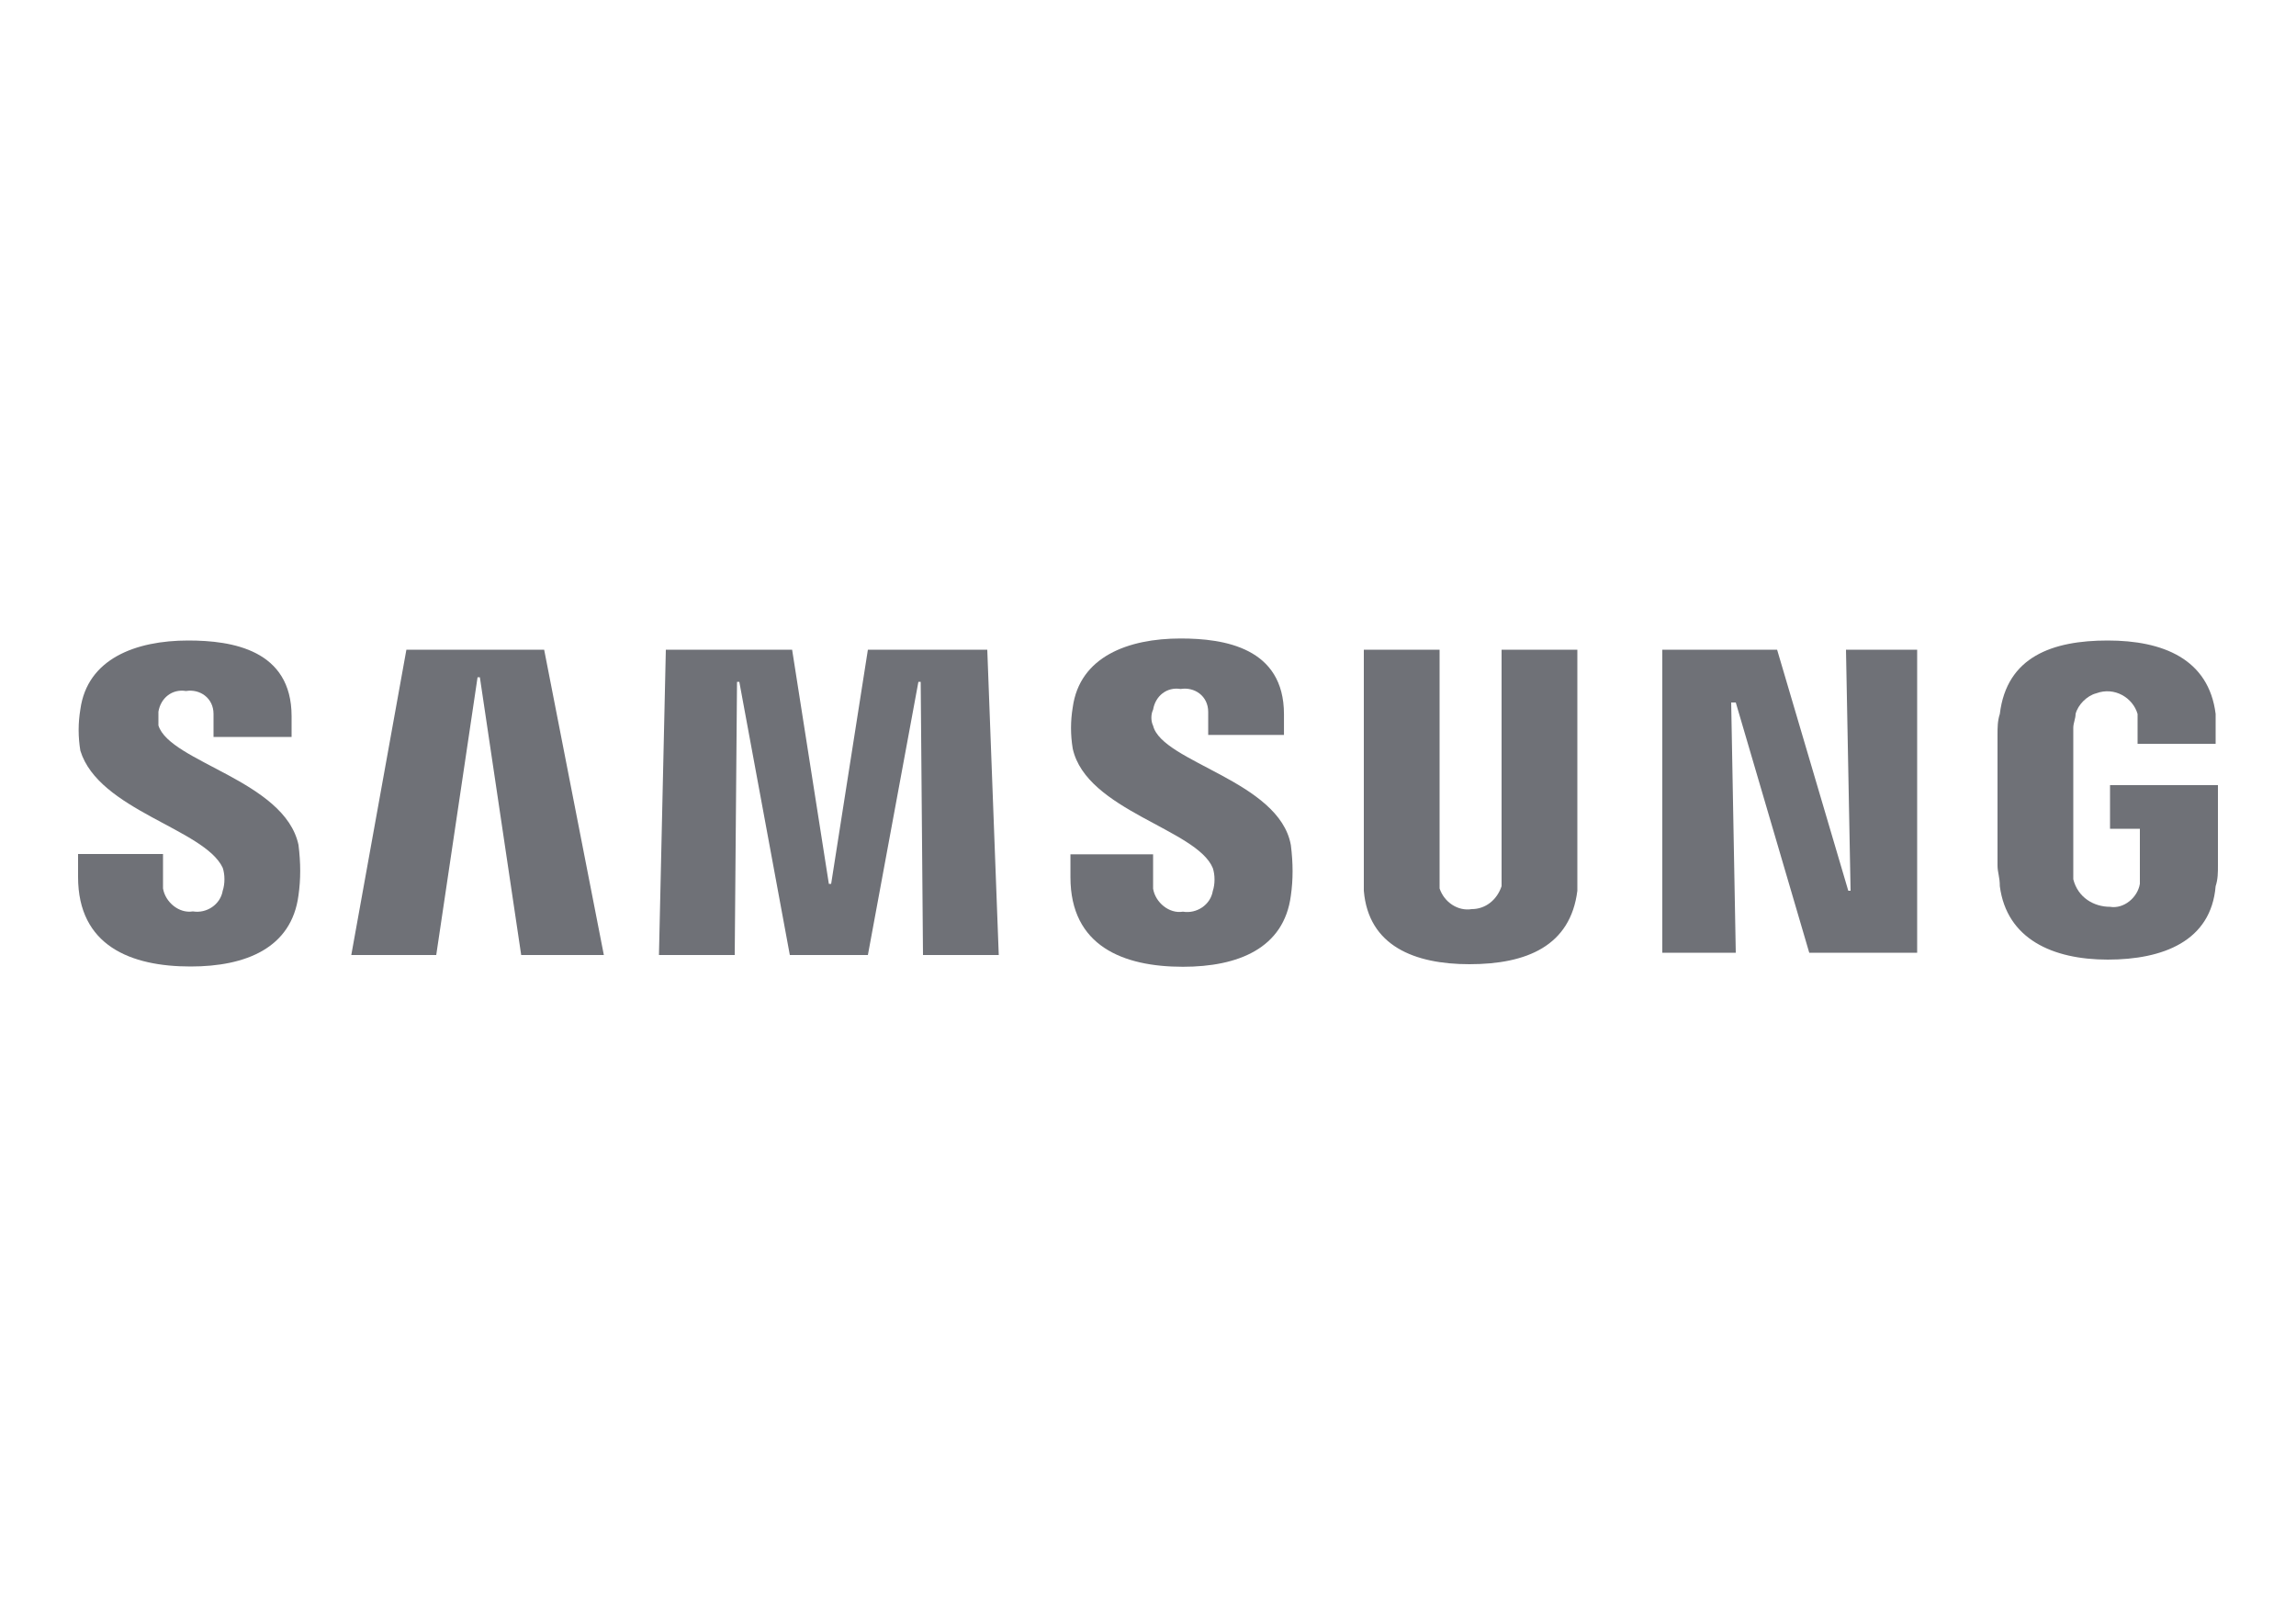 <?xml version="1.0" encoding="UTF-8"?>
<!-- Generator: Adobe Illustrator 23.1.1, SVG Export Plug-In . SVG Version: 6.00 Build 0)  -->
<svg version="1.1" id="Capa_1" xmlns="http://www.w3.org/2000/svg" xmlns:xlink="http://www.w3.org/1999/xlink" x="0px" y="0px" viewBox="0 0 100 70" style="enable-background:new 0 0 100 70;" xml:space="preserve">
<style type="text/css">
	.st0{fill:#6F7177;}
</style>
<g>
	<path id="S" class="st0" d="M9.7,37.8c0.1,0.3,0.1,0.7,0,1c-0.1,0.6-0.7,1-1.3,0.9c-0.6,0.1-1.2-0.4-1.3-1c0-0.1,0-0.1,0-0.2v-1.3   H3.4v1c0,3,2.3,3.9,4.9,3.9c2.4,0,4.4-0.8,4.7-3.1c0.1-0.7,0.1-1.4,0-2.2c-0.6-2.8-5.6-3.6-6.1-5.2V31c0.1-0.6,0.6-1,1.2-0.9   c0.6-0.1,1.2,0.3,1.2,1c0,0.1,0,0.1,0,0.2v0.8h3.4v-0.9c0-2.9-2.6-3.3-4.5-3.3c-2.3,0-4.4,0.8-4.7,3c-0.1,0.6-0.1,1.2,0,1.8   C4.3,35.3,8.9,36.1,9.7,37.8"/>
	<path id="Trazado_7686" class="st0" d="M17.7,28.3l-2.4,13.3H19l1.8-12.1h0.1l1.8,12.1h3.6l-2.6-13.3H17.7z M37.8,28.3l-1.6,10.2   h-0.1l-1.6-10.2H29l-0.3,13.3H32l0.1-11.9h0.1l2.2,11.9h3.4L40,29.7h0.1l0.1,11.9h3.3L43,28.3H37.8z"/>
	<g id="Grupo_10378" transform="translate(56.022 0.012)">
		<path id="S_1_" class="st0" d="M-3.2,37.8c0.1,0.3,0.1,0.7,0,1c-0.1,0.6-0.7,1-1.3,0.9c-0.6,0.1-1.2-0.4-1.3-1c0-0.1,0-0.1,0-0.2    v-1.3h-3.6v1c0,3,2.3,3.9,4.9,3.9c2.4,0,4.4-0.8,4.7-3.1c0.1-0.7,0.1-1.4,0-2.2c-0.5-2.8-5.6-3.6-6-5.2c-0.1-0.2-0.1-0.5,0-0.7    c0.1-0.6,0.6-1,1.2-0.9c0.6-0.1,1.2,0.3,1.2,1c0,0.1,0,0.1,0,0.2V32h3.3v-0.9c0-2.9-2.6-3.3-4.5-3.3c-2.3,0-4.4,0.8-4.7,3    c-0.1,0.6-0.1,1.2,0,1.8C-8.7,35.3-3.9,36.1-3.2,37.8"/>
	</g>
	<path id="Trazado_7687" class="st0" d="M64.1,39.6c0.6,0,1.1-0.4,1.3-1V28.3h3.3v10.5C68.4,41.2,66.5,42,64,42   c-2.4,0-4.4-0.8-4.6-3.2V28.3h3.3v10.4C62.9,39.3,63.5,39.7,64.1,39.6 M80.4,28.3l0.2,10.5h-0.1l-3.1-10.5h-5v13.2h3.2l-0.2-10.9   h0.2l3.2,10.9h4.7V28.3H80.4z M91.9,39.5c0.6,0.1,1.2-0.4,1.3-1v-2.4h-1.3v-1.9h4.7v3.5c0,0.3,0,0.6-0.1,0.9   c-0.2,2.4-2.3,3.2-4.7,3.2s-4.4-0.9-4.7-3.2c0-0.4-0.1-0.6-0.1-0.9V32c0-0.3,0-0.6,0.1-0.9c0.3-2.5,2.3-3.2,4.7-3.2   s4.4,0.8,4.7,3.2v1.3h-3.4v-1.3c-0.2-0.7-1-1.2-1.8-0.9c-0.4,0.1-0.8,0.5-0.9,0.9c0,0.2-0.1,0.4-0.1,0.6v6.6   C90.5,39.1,91.2,39.5,91.9,39.5"/>
</g>
</svg>